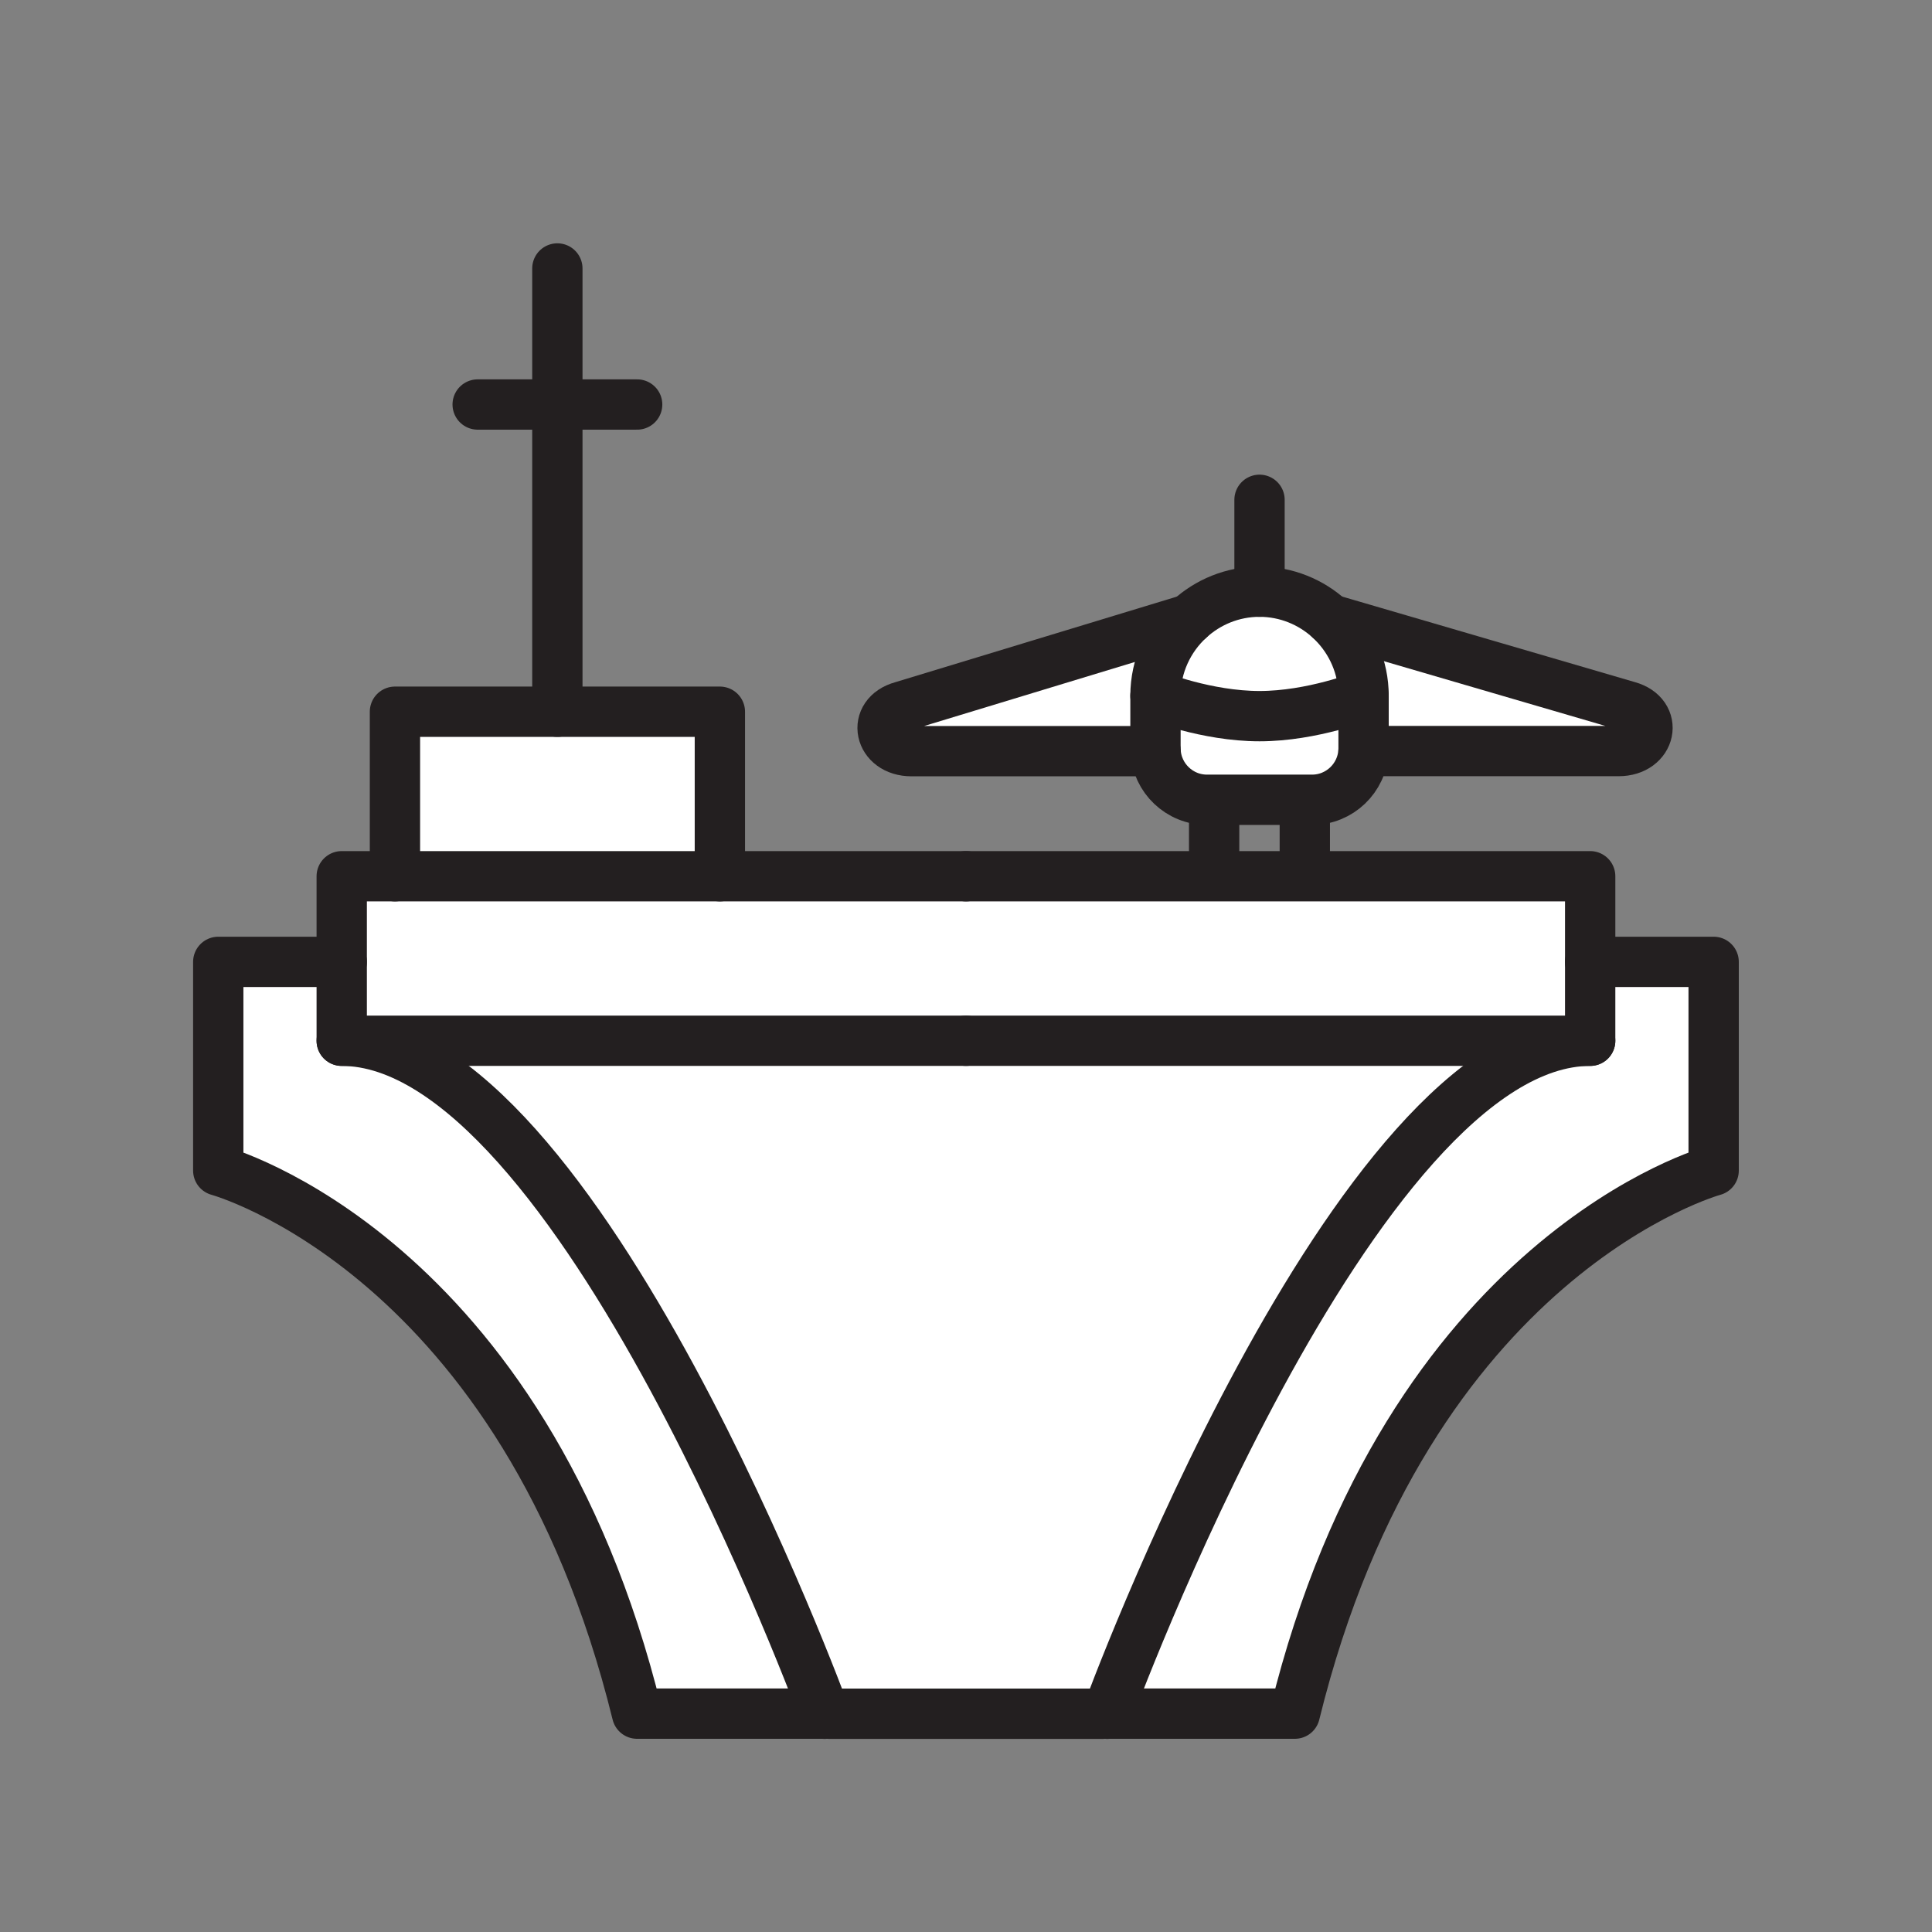 <svg xmlns="http://www.w3.org/2000/svg" viewBox="0 0 1920 1920">
    <rect x="0" y="0" width="1920" height="1920" fill="#808080" stroke="none"/>
    <style>
        .st0{fill:#fff}.st1,.st2{stroke-miterlimit:10}.st1{fill:none;stroke:#231f20;stroke-width:50;stroke-linecap:round;stroke-linejoin:round}.st2{stroke-dasharray:50,6,6,6}.st2,.st3,.st4{fill:none;stroke:#231f20;stroke-width:50;stroke-linecap:round;stroke-linejoin:round}.st4{stroke-dasharray:89.312,89.312}
    </style>
    <path class="st0" d="M1703.1 955.9v207.4s-303.8 82.6-416.2 539.7h-186.3s245-668.8 479.9-668.8v-78.3h122.6zm-1363.5 78.4V956H216.9v207.4s303.8 82.6 416.2 539.7h186.3c.1 0-244.9-668.8-479.8-668.8z" id="Layer_5"/>
    <path class="st0" d="M960 1034.3h620.3c-234.9 0-479.9 668.8-479.9 668.8H819.5s-245-668.8-479.9-668.8H960z" id="Layer_6"/>
    <path class="st0" d="M1580.3 955.9v78.4H339.6V870.8h1240.7z" id="Layer_7"/>
    <path class="st0" d="M715.4 707.3v163.5H392.5V707.3h161.4z" id="Layer_8"/>
    <path class="st0" d="M1617.8 702c30.7 8.4 23.2 44.5-9.3 44.5H1355c.1-.9.1-1.8.1-2.7v-52.3c0-28.4-11.6-54.3-30.4-73-1.1-1-2.1-2.1-3.2-3.1l296.3 86.6zm-711.9 44.4h242.5c-.1-.9-.1-1.8-.1-2.7v-52.3c0-30 13-57.2 33.6-76.1L896.6 702c-30.7 8.3-23.2 44.4 9.3 44.4z" id="Layer_9"/>
    <path class="st0" d="M1355.1 691.4v52.3c0 .9 0 1.8-.1 2.7-1.4 26.9-23.8 48.4-51 48.4h-104.6c-27.2 0-49.6-21.5-51-48.4-.1-.9-.1-1.8-.1-2.7v-52.3s50.8 20.3 103.4 20.3c52.5.1 103.4-20.3 103.4-20.3zm-33.6-76.1c-18.4-16.9-42.9-27.3-69.8-27.3-26.8 0-51.4 10.4-69.8 27.3-20.6 18.9-33.6 46.1-33.6 76.1 0 0 50.8 20.3 103.4 20.3 52.5 0 103.4-20.3 103.4-20.3 0-28.4-11.6-54.3-30.4-73-1.1-1-2.1-2.1-3.2-3.1z" id="Layer_10"/>
    <g id="STROKES">
        <path class="st1" d="M1321.5 615.3l296.3 86.6c30.7 8.4 23.2 44.5-9.3 44.5h-253.4"/>
        <path class="st1" d="M715.4 870.8H960"/>
        <path class="st1" d="M960 1034.3H339.6V870.8h52.9"/>
        <path class="st1" d="M715.4 870.8H392.5V707.3h322.9z"/>
        <path class="st1" d="M819.5 1703.1s-245-668.8-479.9-668.8"/>
        <path class="st1" d="M1095.5 1703.1h-271"/>
        <path class="st1" d="M1580.3 1034.3c-234.9 0-479.9 668.8-479.9 668.8"/>
        <path class="st1" d="M960 1034.3h620.3V870.8H960"/>
        <path class="st1" d="M553.9 707.3V266.8"/>
        <path class="st1" d="M474.7 402h158.5"/>
        <path class="st1" d="M1355 746.4c-1.4 26.9-23.8 48.4-51 48.4h-104.6c-27.2 0-49.6-21.5-51-48.4-.1-.9-.1-1.8-.1-2.7v-52.3c0-30 13-57.2 33.6-76.1 18.4-16.9 42.9-27.3 69.8-27.3 26.8 0 51.4 10.4 69.8 27.3 1.1 1 2.2 2 3.2 3.1 18.7 18.7 30.4 44.6 30.4 73v52.3c0 .9-.1 1.8-.1 2.7z"/>
        <path class="st1" d="M1181.9 615.3L896.6 702c-30.8 8.4-23.2 44.5 9.3 44.5h242.5"/>
        <path class="st1" d="M1148.3 691.4s50.8 20.3 103.4 20.3c52.5 0 103.4-20.3 103.4-20.3"/>
        <path class="st1" d="M1206.6 803v53.8"/>
        <path class="st1" d="M1296.7 803v53.8"/>
        <path class="st1" d="M339.6 955.9H216.9v207.4s303.8 82.6 416.2 539.7h191.3"/>
        <path class="st1" d="M1580.3 955.9H1703v207.4s-303.8 82.6-416.2 539.7h-191.3"/>
        <path class="st1" d="M1251.7 588v-91.3"/>
    </g>
</svg>
